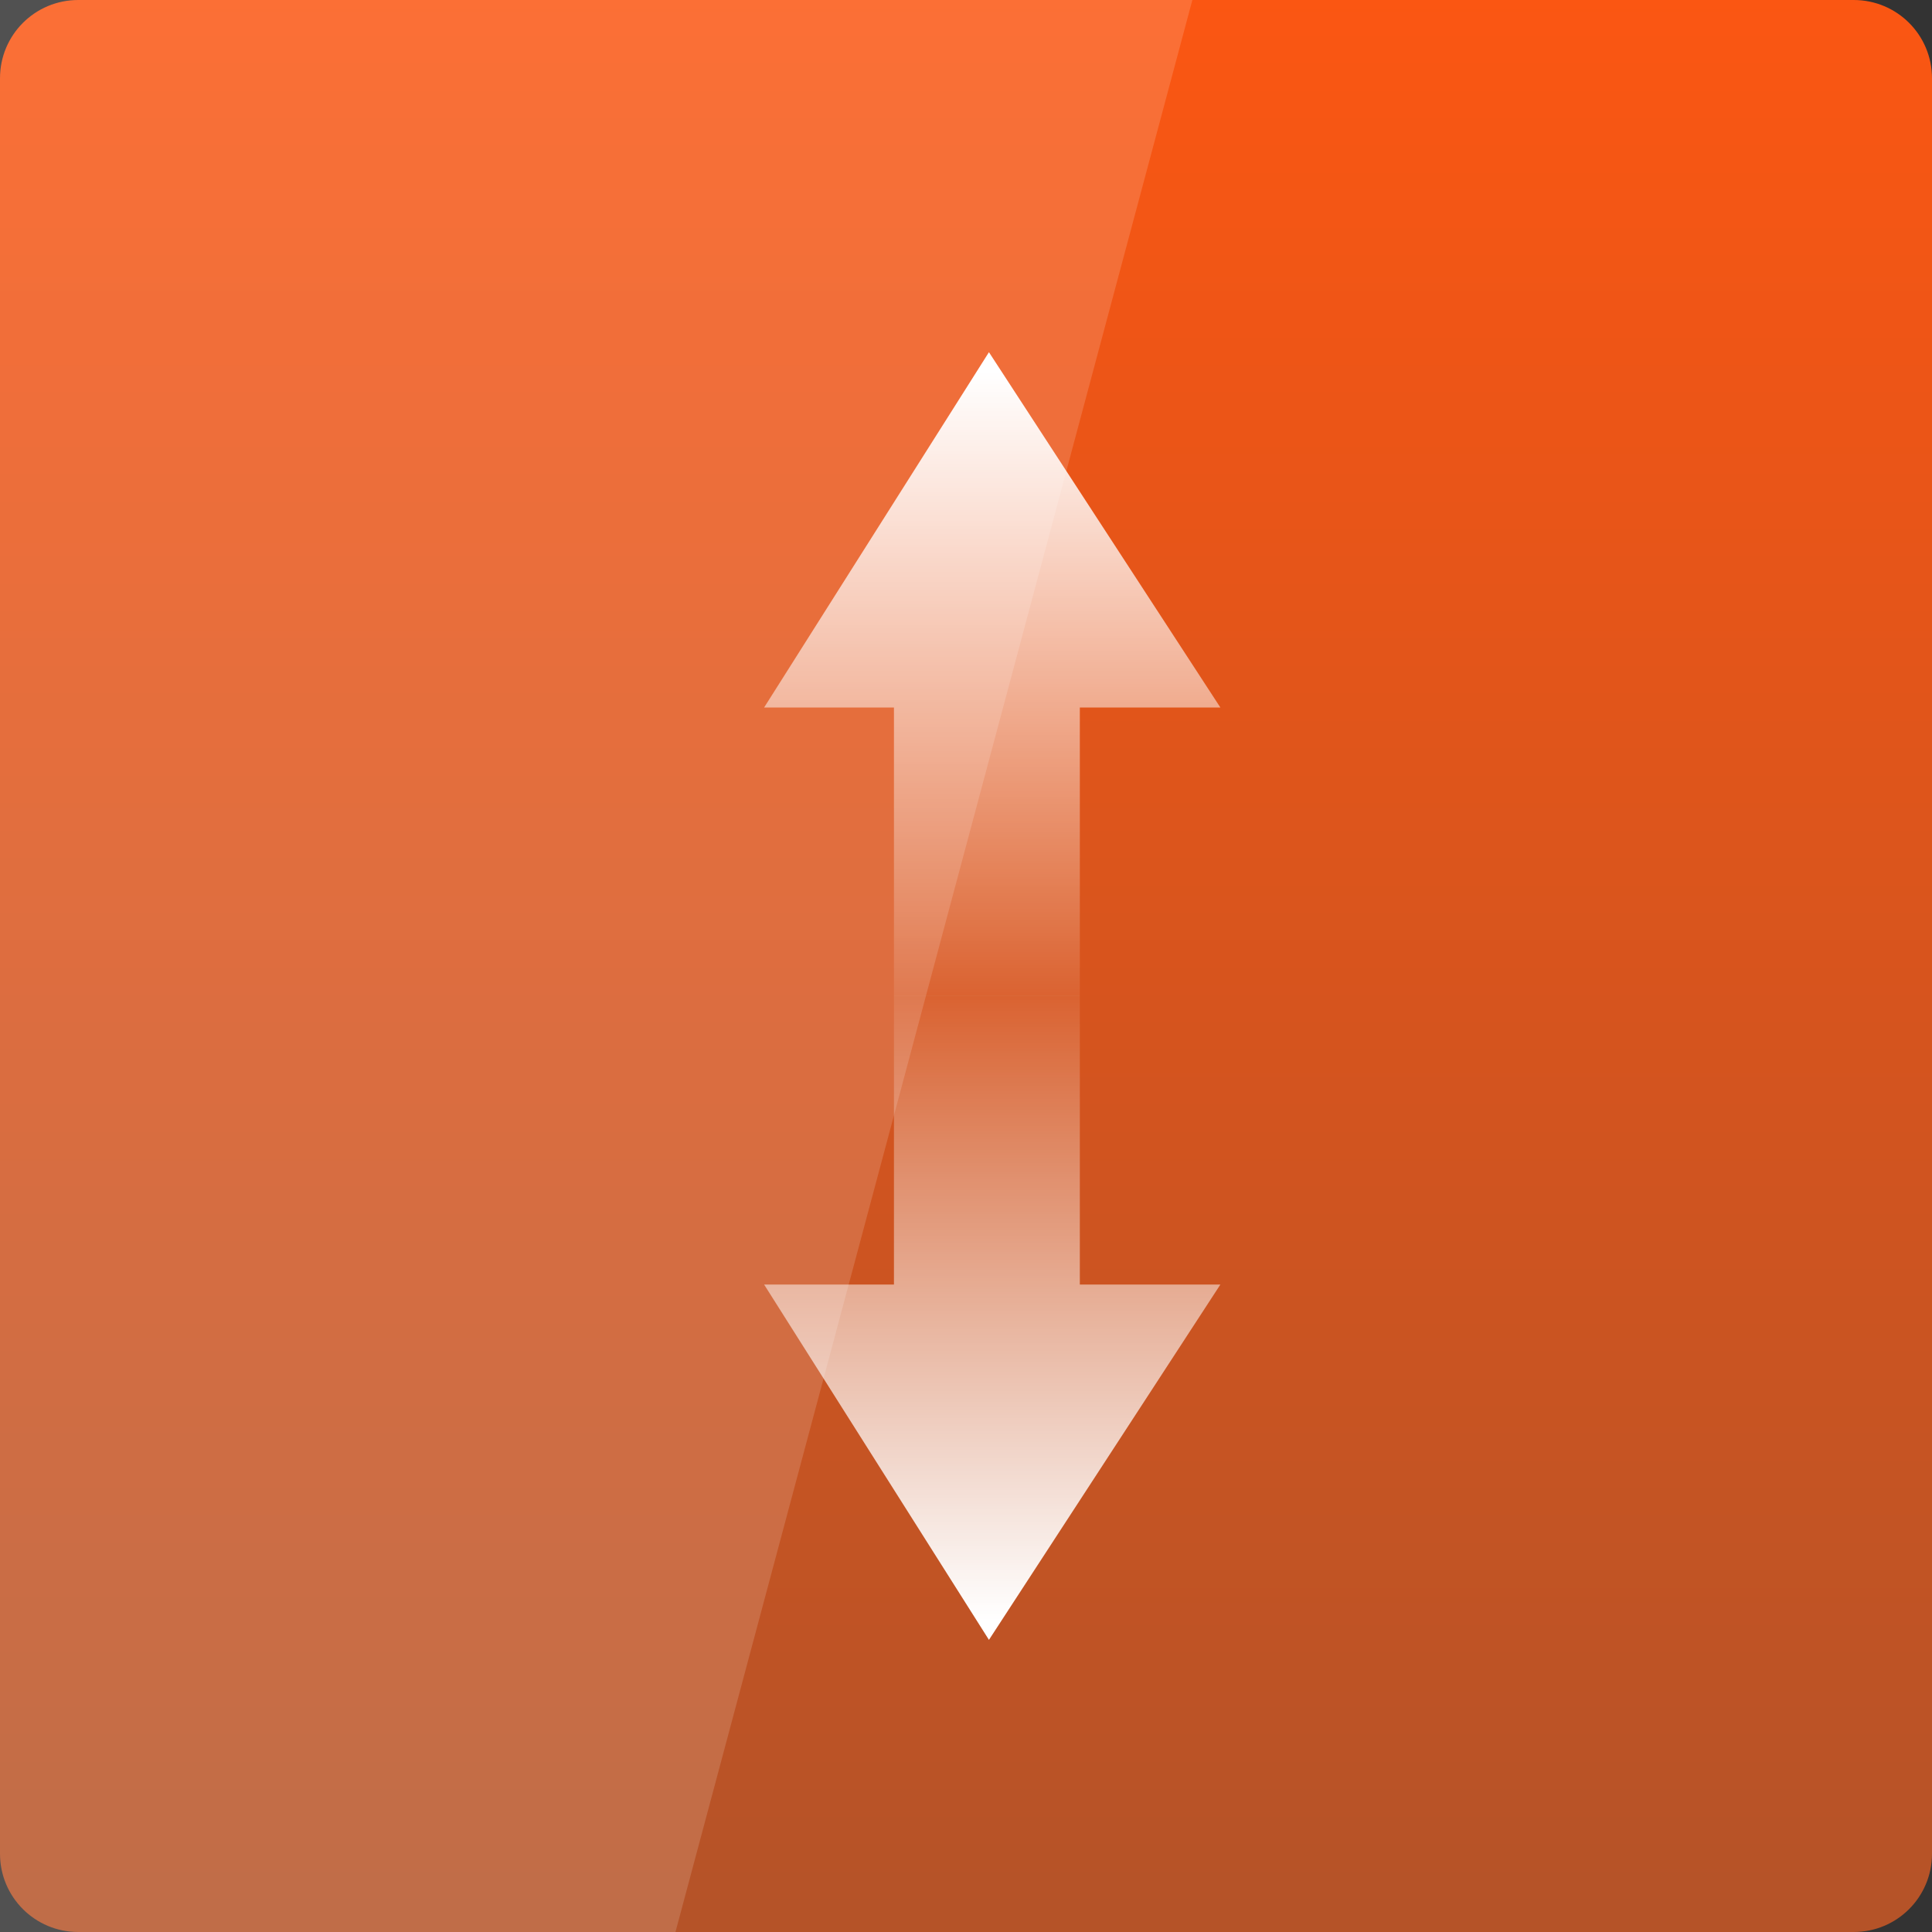 <svg width="24" xmlns="http://www.w3.org/2000/svg" height="24" viewBox="0 0 24 24" xmlns:xlink="http://www.w3.org/1999/xlink">
<rect x="0" y="0" width="24" height="24" fill="#333333" stroke="none"/>
<defs>
<linearGradient gradientTransform="matrix(.5 0 0 -.5 0 526.181)" id="linear0" y1="1053.158" y2="1004.847" gradientUnits="userSpaceOnUse" x2="0">
<stop offset="0" style="stop-color:#fc5612"/>
<stop offset="1" style="stop-color:#b55328"/>
</linearGradient>
<linearGradient gradientTransform="matrix(.317 0 0 -.328 4.725 353.372)" id="linear1" y1="1015.994" y2="1041.86" gradientUnits="userSpaceOnUse" x2="0">
<stop offset="0" style="stop-color:#fff"/>
<stop offset="1" style="stop-color:#fff;stop-opacity:0"/>
</linearGradient>
<linearGradient gradientTransform="matrix(.317 0 0 .328 4.725 -328.626)" id="linear2" y1="1015.994" y2="1041.86" gradientUnits="userSpaceOnUse" x2="0">
<stop offset="0" style="stop-color:#fff"/>
<stop offset="1" style="stop-color:#fff;stop-opacity:0"/>
</linearGradient>
</defs>
<path style="fill:url(#linear0)" d="M 0.973 24 L 23.027 24 C 23.566 24 24 23.566 24 23.027 L 24 0.973 C 24 0.434 23.566 0 23.027 0 L 0.973 0 C 0.434 0 0 0.434 0 0.973 L 0 23.027 C 0 23.566 0.434 24 0.973 24 Z "/>
<path style="fill:#fff;fill-opacity:.149" d="M 0 0 L 0 24 L 8.391 24 L 14.812 0 Z "/>
<path style="fill:url(#linear1)" d="M 9.492 15.957 L 11.105 15.957 L 11.105 12.371 L 13.414 12.371 L 13.414 15.957 L 15.16 15.957 L 12.285 20.371 Z "/>
<path style="fill:url(#linear2)" d="M 9.492 8.789 L 11.105 8.789 L 11.105 12.375 L 13.414 12.375 L 13.414 8.789 L 15.16 8.789 L 12.285 4.375 Z "/>
</svg>
